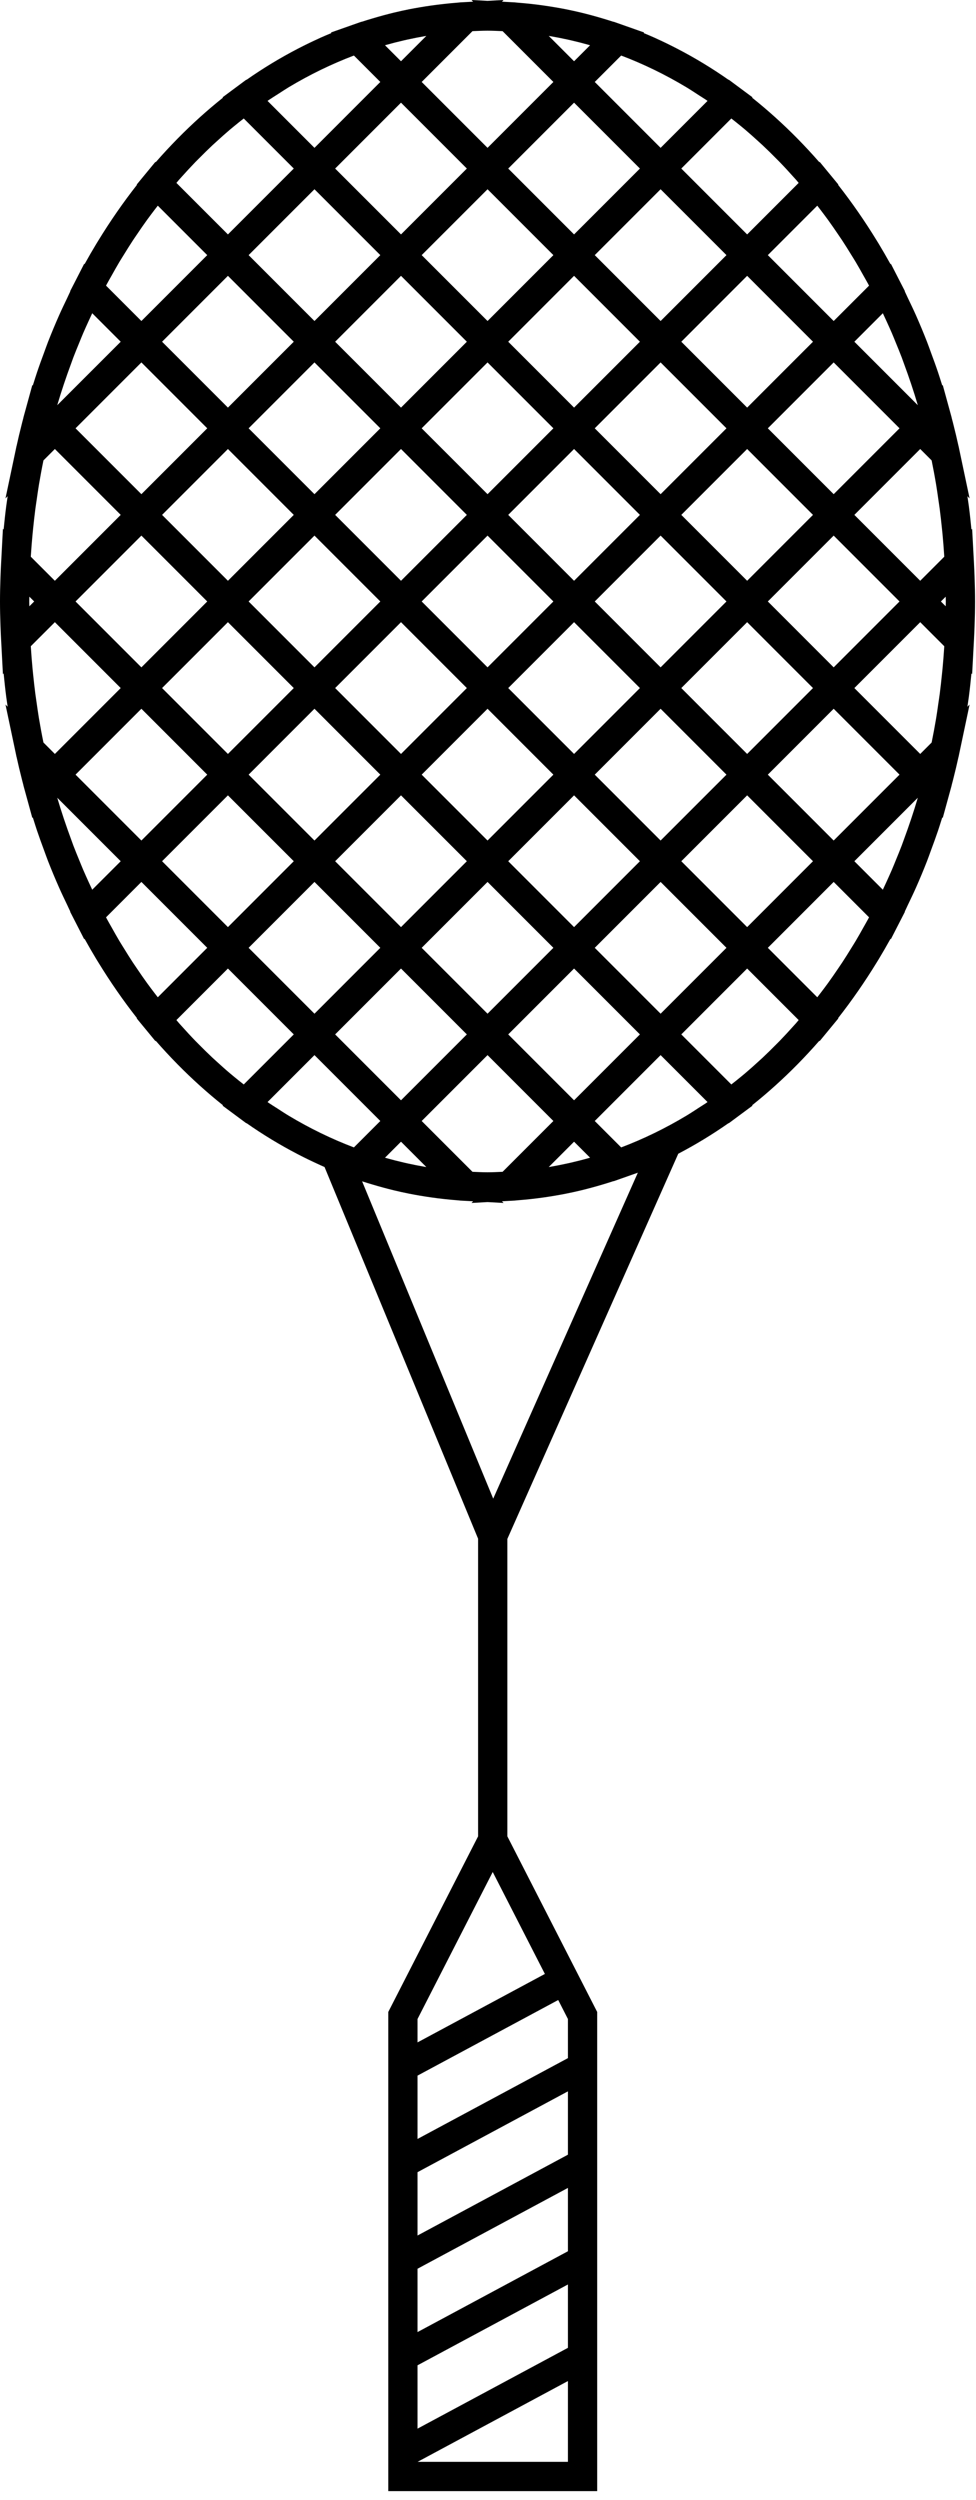 <?xml version="1.0" encoding="UTF-8"?>
<svg width="100px" height="256px" viewBox="0 0 100 256" version="1.1" xmlns="http://www.w3.org/2000/svg" xmlns:xlink="http://www.w3.org/1999/xlink">
    <!-- Generator: Sketch 49 (51002) - http://www.bohemiancoding.com/sketch -->
    <title>Tennis</title>
    <desc>Created with Sketch.</desc>
    <defs></defs>
    <g id="Page-1" stroke="none" stroke-width="1" fill="none" fill-rule="evenodd">
        <g id="Racquettes-Home" transform="translate(-1131, -2031)" fill="#000000">
            <g id="Section-3" transform="translate(1, 1775)">
                <g id="Rackets" transform="translate(222, 207)">
                    <path d="M950.785,301.094 L966.189,292.819 L966.189,301.094 L950.785,301.094 Z M966.189,269.64 L950.779,277.918 L950.779,271.432 L966.189,263.154 L966.189,269.64 Z M966.189,279.528 L950.779,287.806 L950.779,281.32 L966.189,273.042 L966.189,279.528 Z M966.189,289.417 L950.779,297.694 L950.779,291.208 L966.189,282.93 L966.189,289.417 Z M966.189,255.747 L966.189,259.752 L950.779,268.029 L950.779,261.544 L965.194,253.801 L966.189,255.747 Z M958.484,240.692 L963.828,251.132 L950.779,258.142 L950.779,255.747 L958.484,240.692 Z M945.101,169.967 C945.463,170.087 945.829,170.195 946.195,170.304 C946.559,170.412 946.923,170.517 947.288,170.615 C947.642,170.709 947.995,170.803 948.351,170.888 C948.873,171.014 949.397,171.129 949.922,171.233 C950.272,171.304 950.624,171.366 950.976,171.427 C951.366,171.494 951.755,171.554 952.145,171.61 C952.603,171.676 953.061,171.734 953.523,171.784 C953.935,171.829 954.346,171.868 954.759,171.901 C954.876,171.909 954.992,171.925 955.11,171.933 L955.113,171.937 L955.196,171.942 C955.366,171.953 955.535,171.96 955.704,171.969 L956.478,172.011 L956.306,172.184 L957.953,172.092 L959.599,172.184 L959.428,172.011 L960.201,171.969 C960.373,171.96 960.545,171.952 960.716,171.941 L960.791,171.936 L960.794,171.933 C960.911,171.925 961.026,171.909 961.142,171.901 C961.557,171.868 961.972,171.829 962.386,171.784 C962.842,171.734 963.295,171.677 963.748,171.613 C964.143,171.555 964.539,171.494 964.933,171.426 C965.283,171.366 965.631,171.304 965.979,171.234 C966.506,171.13 967.033,171.014 967.559,170.887 C967.91,170.803 968.259,170.71 968.608,170.617 C968.983,170.517 969.357,170.409 969.731,170.298 C970.108,170.185 970.485,170.071 970.858,169.948 L970.868,169.959 L971.759,169.645 L973.353,169.083 L958.534,202.462 L945.101,169.967 Z M980.339,161.96 C980.127,162.104 979.909,162.233 979.694,162.373 C979.237,162.672 978.781,162.973 978.315,163.253 C976.168,164.541 973.937,165.626 971.645,166.496 L968.938,163.79 L975.685,157.043 L980.492,161.85 C980.44,161.886 980.391,161.925 980.339,161.96 Z M911.007,110.098 L911.402,110.492 L911.501,110.591 L911.007,111.085 C911.006,110.919 910.998,110.757 910.998,110.591 C910.998,110.426 911.006,110.264 911.007,110.098 Z M1004.404,110.591 L1004.503,110.492 L1004.897,110.098 C1004.898,110.264 1004.907,110.426 1004.907,110.591 C1004.907,110.757 1004.898,110.919 1004.897,111.085 L1004.404,110.591 Z M990.045,113.965 L986.671,110.591 L990.045,107.217 L993.417,103.845 L1000.164,110.591 L993.417,117.338 L990.045,113.965 Z M984.552,143.937 L977.805,137.19 L981.178,133.817 L984.552,130.444 L987.924,133.817 L991.298,137.19 L987.924,140.564 L984.552,143.937 Z M975.685,152.805 L972.312,149.431 L968.938,146.057 L975.685,139.31 L982.433,146.057 L979.059,149.431 L975.685,152.805 Z M963.445,158.297 L960.072,154.924 L963.445,151.55 L966.818,148.177 L970.192,151.55 L973.565,154.924 L966.818,161.67 L963.445,158.297 Z M945.713,151.55 L949.086,148.177 L952.46,151.55 L955.833,154.924 L949.086,161.671 L942.339,154.924 L945.713,151.55 Z M933.473,146.057 L940.22,139.31 L946.967,146.057 L943.593,149.431 L940.22,152.805 L936.846,149.431 L933.473,146.057 Z M924.606,137.19 L927.98,133.817 L931.353,130.444 L934.726,133.817 L938.1,137.19 L931.353,143.937 L927.98,140.564 L924.606,137.19 Z M931.353,77.245 L938.1,83.993 L934.726,87.366 L931.353,90.739 L927.98,87.366 L924.606,83.993 L927.98,80.619 L931.353,77.245 Z M940.22,68.379 L943.593,71.752 L946.967,75.125 L940.22,81.873 L933.473,75.125 L936.846,71.752 L940.22,68.379 Z M949.086,59.513 L952.46,62.886 L955.833,66.26 L952.46,69.633 L949.086,73.006 L945.713,69.633 L942.339,66.26 L945.713,62.886 L949.086,59.513 Z M973.565,66.26 L970.192,69.633 L966.818,73.006 L963.445,69.633 L960.072,66.26 L963.445,62.886 L966.818,59.513 L970.192,62.886 L973.565,66.26 Z M982.433,75.125 L975.685,81.873 L968.938,75.125 L972.312,71.752 L975.685,68.379 L979.059,71.752 L982.433,75.125 Z M991.298,83.993 L987.924,87.366 L984.552,90.739 L981.178,87.366 L977.805,83.993 L984.552,77.245 L987.924,80.619 L991.298,83.993 Z M984.552,108.472 L981.178,105.098 L977.805,101.725 L984.552,94.978 L987.924,98.352 L991.298,101.725 L987.924,105.098 L984.552,108.472 Z M991.298,119.458 L987.924,122.832 L984.552,126.204 L981.178,122.832 L977.805,119.458 L984.552,112.711 L987.924,116.085 L991.298,119.458 Z M975.685,135.071 L972.312,131.697 L968.938,128.325 L972.312,124.951 L975.685,121.577 L979.059,124.951 L982.433,128.325 L979.059,131.697 L975.685,135.071 Z M963.445,140.564 L960.072,137.19 L963.445,133.817 L966.818,130.444 L970.192,133.817 L973.565,137.19 L966.818,143.937 L963.445,140.564 Z M945.713,133.817 L949.086,130.444 L952.46,133.817 L955.833,137.19 L949.086,143.937 L942.339,137.19 L945.713,133.817 Z M933.473,128.325 L936.846,124.951 L940.22,121.577 L943.593,124.951 L946.967,128.325 L943.593,131.697 L940.22,135.071 L936.846,131.697 L933.473,128.325 Z M922.487,103.845 L925.861,107.217 L929.233,110.591 L925.861,113.965 L922.487,117.338 L915.74,110.591 L922.487,103.845 Z M940.22,86.112 L943.593,89.485 L946.967,92.859 L940.22,99.606 L933.473,92.859 L936.846,89.485 L940.22,86.112 Z M955.833,83.993 L952.46,87.366 L949.086,90.74 L945.713,87.366 L942.339,83.993 L949.086,77.245 L955.833,83.993 Z M970.192,87.366 L966.818,90.739 L963.445,87.366 L960.072,83.993 L963.445,80.619 L966.818,77.245 L973.565,83.993 L970.192,87.366 Z M966.818,126.204 L963.445,122.832 L960.072,119.458 L963.445,116.085 L966.818,112.711 L973.565,119.458 L970.192,122.832 L966.818,126.204 Z M942.339,119.458 L949.086,112.711 L952.46,116.085 L955.833,119.458 L949.086,126.205 L945.713,122.832 L942.339,119.458 Z M955.833,101.725 L952.46,105.098 L949.086,108.472 L945.713,105.098 L942.339,101.725 L949.086,94.978 L955.833,101.725 Z M936.846,107.217 L940.22,103.845 L943.593,107.217 L946.967,110.591 L940.22,117.338 L933.473,110.591 L936.846,107.217 Z M957.953,117.337 L954.579,113.965 L951.205,110.591 L954.579,107.217 L957.953,103.845 L961.326,107.217 L964.699,110.591 L961.326,113.965 L957.953,117.337 Z M970.192,105.098 L966.818,108.472 L963.445,105.098 L960.072,101.725 L963.445,98.352 L966.818,94.978 L973.565,101.725 L970.192,105.098 Z M957.953,86.112 L961.326,89.485 L964.699,92.859 L961.326,96.233 L957.953,99.605 L951.205,92.859 L954.579,89.485 L957.953,86.112 Z M924.606,101.725 L927.98,98.352 L931.353,94.978 L938.1,101.725 L934.726,105.098 L931.353,108.472 L927.98,105.098 L924.606,101.725 Z M931.353,126.204 L927.98,122.832 L924.606,119.458 L927.98,116.085 L931.353,112.711 L938.1,119.458 L934.726,122.832 L931.353,126.204 Z M957.953,135.071 L954.579,131.697 L951.205,128.324 L957.953,121.577 L961.326,124.951 L964.699,128.325 L961.326,131.697 L957.953,135.071 Z M982.433,110.591 L975.685,117.338 L968.938,110.591 L972.312,107.217 L975.685,103.845 L979.059,107.217 L982.433,110.591 Z M982.433,92.859 L975.685,99.606 L968.938,92.859 L972.312,89.485 L975.685,86.112 L979.059,89.485 L982.433,92.859 Z M993.417,86.112 L996.791,89.485 L1000.164,92.859 L993.417,99.605 L990.045,96.233 L986.671,92.859 L990.045,89.485 L993.417,86.112 Z M957.953,68.379 L961.326,71.752 L964.699,75.125 L961.326,78.499 L957.953,81.873 L951.205,75.125 L954.579,71.752 L957.953,68.379 Z M922.487,86.112 L925.861,89.485 L929.233,92.859 L925.861,96.233 L922.487,99.605 L915.74,92.859 L919.113,89.485 L922.487,86.112 Z M922.487,135.071 L919.113,131.697 L915.74,128.324 L922.487,121.577 L925.861,124.951 L929.233,128.325 L925.861,131.697 L922.487,135.071 Z M957.953,152.804 L954.579,149.431 L951.205,146.057 L957.953,139.31 L961.326,142.684 L964.699,146.057 L961.326,149.431 L957.953,152.804 Z M964.699,163.79 L959.496,168.993 C958.982,169.014 958.47,169.042 957.952,169.042 C957.434,169.042 956.922,169.014 956.409,168.993 L951.205,163.79 L957.953,157.043 L961.326,160.417 L964.699,163.79 Z M993.417,135.071 L990.045,131.697 L986.671,128.325 L990.045,124.951 L993.417,121.577 L1000.164,128.324 L996.791,131.697 L993.417,135.071 Z M1003.916,98.638 C1004.001,99.144 1004.071,99.656 1004.145,100.166 C1004.192,100.497 1004.244,100.826 1004.287,101.158 C1004.372,101.817 1004.446,102.48 1004.513,103.144 C1004.531,103.319 1004.55,103.493 1004.567,103.667 C1004.635,104.394 1004.693,105.125 1004.74,105.857 C1004.743,105.907 1004.746,105.957 1004.749,106.007 L1002.923,107.834 L1002.285,108.472 L995.537,101.725 L1002.285,94.978 L1003.454,96.147 C1003.622,96.971 1003.777,97.802 1003.916,98.638 Z M957.952,52.142 C958.47,52.142 958.982,52.169 959.496,52.19 L964.699,57.393 L961.326,60.767 L957.953,64.14 L954.579,60.767 L951.205,57.393 L956.409,52.19 C956.922,52.169 957.434,52.142 957.952,52.142 Z M911.339,103.667 C911.355,103.493 911.374,103.32 911.391,103.147 C911.459,102.48 911.533,101.817 911.618,101.156 C911.661,100.827 911.712,100.503 911.759,100.176 C911.833,99.662 911.904,99.147 911.989,98.637 C912.129,97.801 912.282,96.971 912.452,96.147 L913.621,94.978 L920.368,101.725 L913.621,108.472 L912.296,107.147 L911.155,106.007 C911.159,105.957 911.161,105.907 911.165,105.857 C911.212,105.124 911.27,104.394 911.339,103.667 Z M911.76,121.018 C911.713,120.687 911.662,120.357 911.618,120.026 C911.533,119.366 911.46,118.702 911.392,118.038 C911.374,117.864 911.355,117.69 911.339,117.515 C911.27,116.788 911.212,116.058 911.165,115.325 C911.161,115.276 911.159,115.226 911.155,115.175 L913.621,112.711 L920.368,119.458 L913.621,126.205 L912.452,125.036 C912.282,124.212 912.129,123.381 911.988,122.544 C911.904,122.038 911.834,121.528 911.76,121.018 Z M999.379,83.111 C999.525,83.452 999.663,83.797 999.803,84.14 C1000,84.622 1000.199,85.101 1000.385,85.59 C1000.466,85.803 1000.54,86.021 1000.619,86.235 C1001.136,87.633 1001.614,89.051 1002.039,90.494 L995.537,83.993 L998.455,81.075 C998.585,81.349 998.712,81.626 998.839,81.904 C999.021,82.305 999.205,82.705 999.379,83.111 Z M992.834,71.512 C993.186,71.998 993.529,72.496 993.869,72.998 C994.011,73.209 994.156,73.417 994.297,73.631 C994.609,74.105 994.91,74.59 995.21,75.078 C995.364,75.328 995.522,75.574 995.673,75.828 C995.947,76.288 996.209,76.756 996.472,77.226 C996.633,77.514 996.8,77.798 996.957,78.09 C996.986,78.142 997.012,78.197 997.041,78.25 L993.417,81.873 L990.045,78.499 L986.671,75.125 L991.737,70.06 C991.971,70.363 992.206,70.665 992.436,70.974 C992.569,71.153 992.703,71.33 992.834,71.512 Z M983.891,61.9 C984.035,62.019 984.179,62.136 984.323,62.257 C984.807,62.668 985.284,63.094 985.756,63.527 C985.882,63.642 986.009,63.755 986.133,63.871 C986.616,64.324 987.089,64.789 987.556,65.264 C987.665,65.374 987.775,65.479 987.881,65.59 C988.366,66.09 988.841,66.605 989.308,67.129 C989.391,67.222 989.476,67.311 989.559,67.405 C989.652,67.511 989.739,67.622 989.831,67.728 L987.183,70.375 L984.552,73.006 L981.178,69.633 L977.805,66.259 L982.931,61.133 C983.252,61.386 983.574,61.638 983.891,61.9 Z M979.667,58.793 C979.891,58.938 980.118,59.073 980.34,59.223 C980.391,59.258 980.44,59.298 980.492,59.333 L975.685,64.141 L972.312,60.767 L968.938,57.393 L971.645,54.687 C973.937,55.556 976.169,56.643 978.318,57.931 C978.773,58.205 979.22,58.501 979.667,58.793 Z M966.116,53.043 C966.253,53.073 966.39,53.105 966.528,53.136 C967.121,53.273 967.715,53.424 968.304,53.59 C968.355,53.604 968.406,53.62 968.458,53.635 L966.818,55.273 L964.223,52.678 C964.28,52.687 964.338,52.696 964.396,52.706 C964.971,52.805 965.544,52.918 966.116,53.043 Z M949.383,53.135 C949.516,53.104 949.649,53.074 949.782,53.045 C950.358,52.919 950.934,52.805 951.511,52.705 C951.568,52.695 951.625,52.687 951.682,52.678 L950.081,54.278 L949.086,55.273 L947.447,53.635 C947.495,53.62 947.544,53.606 947.593,53.592 C948.187,53.425 948.785,53.273 949.383,53.135 Z M936.511,58.617 C936.867,58.39 937.218,58.153 937.578,57.935 C939.731,56.645 941.965,55.558 944.261,54.687 L946.967,57.393 L943.593,60.767 L940.22,64.141 L937.839,61.76 L935.412,59.333 C935.46,59.3 935.506,59.264 935.554,59.232 C935.87,59.018 936.192,58.822 936.511,58.617 Z M926.624,67.098 C927.08,66.59 927.542,66.088 928.013,65.6 C928.133,65.476 928.257,65.357 928.377,65.236 C928.833,64.774 929.293,64.32 929.762,63.879 C929.897,63.754 930.034,63.633 930.17,63.509 C930.632,63.084 931.099,62.667 931.574,62.264 C931.725,62.136 931.879,62.013 932.031,61.887 C932.342,61.629 932.658,61.381 932.974,61.133 L938.1,66.259 L934.726,69.633 L931.353,73.006 L928.721,70.375 L926.074,67.728 C926.163,67.625 926.248,67.516 926.339,67.414 C926.432,67.307 926.53,67.204 926.624,67.098 Z M919.448,77.199 C919.705,76.741 919.96,76.283 920.227,75.834 C920.384,75.572 920.548,75.315 920.709,75.055 C921.003,74.579 921.297,74.104 921.603,73.639 C921.749,73.416 921.9,73.2 922.049,72.98 C922.381,72.488 922.718,71.999 923.064,71.521 C923.201,71.331 923.342,71.145 923.481,70.958 C923.706,70.654 923.937,70.359 924.168,70.06 L929.233,75.125 L925.861,78.499 L922.487,81.873 L918.865,78.25 C918.892,78.2 918.917,78.146 918.945,78.095 C919.107,77.792 919.28,77.498 919.448,77.199 Z M915.517,85.595 C915.707,85.098 915.909,84.61 916.11,84.121 C916.247,83.786 916.381,83.449 916.523,83.117 C916.7,82.704 916.888,82.297 917.073,81.89 C917.197,81.617 917.321,81.344 917.449,81.075 L920.368,83.993 L913.865,90.494 C914.293,89.041 914.775,87.612 915.296,86.206 C915.371,86.003 915.441,85.797 915.517,85.595 Z M916.522,138.063 C916.382,137.735 916.249,137.402 916.114,137.073 C915.912,136.579 915.707,136.086 915.517,135.586 C915.442,135.39 915.374,135.19 915.302,134.993 C914.78,133.581 914.295,132.147 913.865,130.688 L920.368,137.19 L917.449,140.108 C917.322,139.839 917.197,139.568 917.073,139.297 C916.888,138.887 916.7,138.478 916.522,138.063 Z M923.066,149.664 C922.72,149.186 922.382,148.696 922.049,148.203 C921.9,147.983 921.748,147.765 921.602,147.543 C921.298,147.08 921.004,146.607 920.712,146.132 C920.55,145.871 920.385,145.612 920.226,145.346 C919.96,144.9 919.706,144.443 919.451,143.988 C919.282,143.688 919.108,143.392 918.944,143.088 C918.917,143.037 918.892,142.983 918.865,142.933 L922.487,139.31 L925.861,142.684 L929.233,146.057 L928.443,146.847 L924.168,151.122 C923.936,150.822 923.702,150.524 923.475,150.217 C923.338,150.033 923.2,149.851 923.066,149.664 Z M931.577,158.92 C931.101,158.518 930.634,158.1 930.171,157.675 C930.034,157.551 929.897,157.429 929.762,157.303 C929.296,156.865 928.838,156.413 928.385,155.956 C928.26,155.829 928.134,155.707 928.011,155.579 C927.546,155.1 927.092,154.606 926.643,154.105 C926.541,153.99 926.435,153.879 926.334,153.764 C926.245,153.663 926.162,153.557 926.074,153.456 L930.541,148.989 L931.353,148.177 L934.726,151.55 L938.1,154.924 L932.974,160.049 C932.655,159.8 932.336,159.549 932.022,159.289 C931.874,159.166 931.724,159.046 931.577,158.92 Z M936.396,162.492 C936.118,162.313 935.836,162.142 935.56,161.956 C935.51,161.922 935.462,161.884 935.412,161.85 L940.22,157.043 L946.967,163.79 L944.261,166.496 C941.965,165.625 939.732,164.538 937.582,163.248 C937.181,163.008 936.791,162.747 936.396,162.492 Z M949.782,168.138 C949.649,168.109 949.516,168.079 949.383,168.048 C948.785,167.91 948.187,167.758 947.593,167.591 C947.544,167.576 947.496,167.563 947.447,167.548 L949.086,165.909 L949.086,165.909 L951.682,168.505 C951.625,168.496 951.568,168.488 951.511,168.478 C950.934,168.379 950.358,168.264 949.782,168.138 Z M966.528,168.047 C966.39,168.079 966.253,168.109 966.116,168.139 C965.544,168.265 964.971,168.378 964.396,168.478 C964.338,168.487 964.28,168.496 964.223,168.505 L965.359,167.369 L966.818,165.909 L966.818,165.909 L966.818,165.909 L968.458,167.548 C968.406,167.563 968.355,167.578 968.304,167.592 C967.715,167.759 967.121,167.909 966.528,168.047 Z M989.309,154.053 C988.841,154.578 988.365,155.093 987.88,155.594 C987.775,155.703 987.668,155.806 987.562,155.913 C987.091,156.391 986.615,156.86 986.13,157.315 C986.01,157.427 985.888,157.535 985.767,157.645 C985.29,158.084 984.807,158.515 984.316,158.931 C984.18,159.046 984.042,159.158 983.905,159.27 C983.584,159.537 983.257,159.793 982.93,160.049 L977.805,154.924 L981.178,151.55 L984.552,148.177 L987.183,150.808 L989.831,153.455 C989.739,153.561 989.652,153.673 989.559,153.778 C989.477,153.871 989.392,153.96 989.309,154.053 Z M996.472,143.957 C996.209,144.426 995.947,144.896 995.673,145.354 C995.522,145.608 995.364,145.855 995.21,146.105 C994.91,146.593 994.609,147.077 994.297,147.551 C994.156,147.765 994.011,147.974 993.869,148.185 C993.529,148.687 993.186,149.185 992.834,149.671 C992.703,149.853 992.569,150.03 992.436,150.209 C992.206,150.518 991.971,150.819 991.737,151.122 L986.671,146.057 L990.045,142.684 L993.417,139.31 L997.041,142.933 C997.012,142.985 996.986,143.041 996.957,143.093 C996.8,143.385 996.633,143.669 996.472,143.957 Z M1000.386,135.59 C1000.199,136.083 999.997,136.567 999.799,137.052 C999.66,137.392 999.525,137.733 999.38,138.069 C999.205,138.477 999.02,138.878 998.838,139.281 C998.712,139.558 998.585,139.834 998.455,140.108 L995.537,137.19 L1002.039,130.688 C1001.612,132.138 1001.132,133.561 1000.614,134.964 C1000.537,135.171 1000.465,135.384 1000.386,135.59 Z M1004.568,117.497 C1004.55,117.688 1004.529,117.878 1004.509,118.068 C1004.443,118.721 1004.371,119.372 1004.288,120.02 C1004.243,120.361 1004.19,120.701 1004.14,121.041 C1004.069,121.543 1003.999,122.045 1003.917,122.542 C1003.777,123.38 1003.622,124.211 1003.454,125.036 L1002.285,126.205 L995.537,119.458 L1002.285,112.711 L1003.336,113.763 L1004.749,115.175 C1004.745,115.24 1004.741,115.306 1004.737,115.371 C1004.691,116.082 1004.635,116.791 1004.568,117.497 Z M1007.851,113.161 C1007.886,112.246 1007.904,111.402 1007.904,110.591 C1007.904,109.781 1007.886,108.937 1007.851,108.022 C1007.836,107.555 1007.813,107.09 1007.789,106.625 L1007.783,106.509 L1007.604,103.153 L1007.533,103.224 C1007.454,102.419 1007.37,101.615 1007.266,100.82 C1007.226,100.508 1007.175,100.202 1007.131,99.892 C1007.127,99.866 1007.123,99.839 1007.12,99.812 L1007.344,100.037 L1006.301,95.1 L1006.209,94.665 L1006.204,94.659 C1006.051,93.957 1005.879,93.233 1005.687,92.478 C1005.664,92.387 1005.642,92.297 1005.619,92.207 C1005.581,92.06 1005.541,91.911 1005.501,91.761 L1005.506,91.756 L1005.276,90.916 L1004.594,88.431 L1004.545,88.478 C1004.519,88.395 1004.492,88.312 1004.465,88.229 C1004.349,87.866 1004.237,87.501 1004.115,87.14 C1003.885,86.455 1003.639,85.782 1003.389,85.111 C1003.253,84.743 1003.124,84.368 1002.981,84.002 C1002.624,83.09 1002.249,82.19 1001.857,81.303 C1001.586,80.691 1001.295,80.092 1001.008,79.492 C1000.903,79.274 1000.806,79.048 1000.699,78.83 L1000.716,78.813 L1000.217,77.843 L999.279,76.012 L999.241,76.05 C999.229,76.028 999.215,76.006 999.202,75.983 C998.824,75.303 998.437,74.632 998.038,73.971 C997.973,73.863 997.906,73.758 997.841,73.651 C996.611,71.642 995.285,69.731 993.871,67.927 L993.898,67.899 L993.032,66.849 L991.983,65.576 L991.949,65.609 C991.222,64.778 990.477,63.974 989.713,63.198 C989.71,63.195 989.706,63.19 989.703,63.188 C988.22,61.683 986.67,60.286 985.061,59.003 L985.101,58.965 L983.704,57.929 L982.666,57.159 L982.65,57.176 C980.955,55.989 979.202,54.927 977.401,53.994 L977.333,53.959 C976.664,53.613 975.99,53.284 975.308,52.974 C975.212,52.931 975.117,52.885 975.02,52.841 C974.665,52.682 974.306,52.534 973.946,52.385 L974.002,52.329 L971.759,51.538 L970.868,51.224 L970.858,51.234 C970.485,51.112 970.108,50.998 969.731,50.885 C969.357,50.774 968.983,50.666 968.608,50.565 C968.259,50.472 967.91,50.38 967.559,50.296 C967.033,50.169 966.506,50.053 965.979,49.948 C965.631,49.878 965.283,49.816 964.933,49.757 C964.539,49.689 964.143,49.627 963.748,49.571 C963.295,49.506 962.842,49.449 962.386,49.399 C961.972,49.354 961.557,49.314 961.142,49.282 C961.026,49.273 960.911,49.258 960.794,49.25 L960.791,49.246 L960.716,49.242 C960.545,49.231 960.373,49.223 960.201,49.214 L959.428,49.171 L959.599,49 L957.953,49.09 L956.306,49 L956.478,49.171 L955.704,49.214 C955.535,49.223 955.366,49.23 955.196,49.241 L955.113,49.246 L955.11,49.25 C954.992,49.258 954.876,49.273 954.759,49.282 C954.346,49.314 953.935,49.354 953.523,49.399 C953.061,49.449 952.603,49.507 952.145,49.573 C951.755,49.628 951.366,49.689 950.976,49.756 C950.624,49.816 950.272,49.879 949.922,49.948 C949.397,50.053 948.873,50.169 948.351,50.294 C947.995,50.38 947.642,50.473 947.288,50.568 C946.923,50.666 946.559,50.771 946.195,50.879 C945.811,50.993 945.427,51.109 945.047,51.234 L945.036,51.224 L944.146,51.538 L941.903,52.329 L941.959,52.385 C941.604,52.532 941.248,52.679 940.896,52.836 C940.786,52.886 940.678,52.938 940.569,52.988 C939.906,53.29 939.248,53.61 938.597,53.946 C938.561,53.964 938.524,53.983 938.488,54.002 C936.693,54.934 934.945,55.993 933.255,57.176 L933.238,57.159 L932.2,57.929 L930.805,58.964 L930.844,59.003 C929.24,60.28 927.696,61.672 926.218,63.173 C926.203,63.187 926.19,63.201 926.176,63.215 C925.417,63.986 924.677,64.784 923.956,65.609 L923.922,65.576 L922.878,66.842 L922.872,66.849 L922.007,67.899 L922.035,67.927 C920.623,69.726 919.299,71.634 918.072,73.638 C918.002,73.752 917.932,73.864 917.862,73.979 C917.465,74.635 917.082,75.3 916.707,75.975 C916.693,76.001 916.677,76.025 916.664,76.05 L916.625,76.012 L915.688,77.843 L915.189,78.813 L915.206,78.83 C915.096,79.055 914.995,79.286 914.887,79.512 C914.603,80.105 914.317,80.696 914.05,81.3 C913.656,82.189 913.281,83.091 912.922,84.005 C912.781,84.366 912.655,84.734 912.52,85.098 C912.268,85.774 912.02,86.453 911.789,87.142 C911.668,87.501 911.556,87.863 911.442,88.223 C911.414,88.309 911.386,88.393 911.359,88.478 L911.311,88.431 L910.629,90.916 L910.398,91.756 L910.403,91.761 C910.363,91.91 910.325,92.058 910.286,92.205 C910.263,92.297 910.24,92.388 910.217,92.481 C910.026,93.235 909.853,93.958 909.701,94.659 L909.695,94.665 L909.604,95.1 L908.561,100.037 L908.785,99.812 C908.781,99.841 908.777,99.869 908.773,99.898 C908.729,100.206 908.678,100.509 908.639,100.82 C908.535,101.615 908.451,102.418 908.372,103.223 L908.299,103.151 L908.122,106.507 C908.122,106.508 908.122,106.508 908.122,106.509 L908.115,106.625 C908.09,107.099 908.068,107.573 908.053,108.05 C908.019,108.962 908,109.798 908,110.591 C908,111.386 908.019,112.222 908.053,113.134 C908.068,113.609 908.09,114.084 908.115,114.558 L908.122,114.674 C908.122,114.674 908.122,114.674 908.122,114.675 L908.299,118.033 L908.372,117.959 C908.451,118.764 908.535,119.567 908.639,120.362 C908.679,120.676 908.73,120.986 908.775,121.298 C908.779,121.322 908.782,121.347 908.786,121.37 L908.562,121.147 L909.604,126.083 L909.695,126.52 L909.701,126.525 C909.853,127.223 910.025,127.945 910.216,128.697 C910.239,128.792 910.263,128.888 910.288,128.982 C910.325,129.127 910.364,129.275 910.403,129.422 L910.398,129.427 L910.629,130.267 L911.311,132.753 L911.359,132.705 C911.385,132.785 911.411,132.864 911.437,132.944 C911.553,133.314 911.668,133.684 911.792,134.052 C912.018,134.722 912.259,135.381 912.503,136.039 C912.645,136.422 912.778,136.808 912.926,137.187 C913.282,138.096 913.656,138.992 914.047,139.875 C914.317,140.487 914.607,141.086 914.894,141.687 C914.999,141.907 915.098,142.133 915.206,142.352 L915.189,142.369 L915.688,143.341 L916.625,145.171 L916.664,145.133 C916.678,145.158 916.693,145.183 916.708,145.209 C917.082,145.883 917.465,146.547 917.861,147.202 C917.931,147.319 918.003,147.433 918.075,147.549 C919.301,149.551 920.623,151.457 922.035,153.256 L922.007,153.284 L922.872,154.334 C922.875,154.337 922.876,154.338 922.878,154.341 L923.922,155.609 L923.956,155.574 C924.678,156.4 925.418,157.198 926.177,157.969 C926.19,157.983 926.203,157.996 926.216,158.009 C927.696,159.51 929.24,160.901 930.845,162.18 L930.805,162.22 L932.2,163.254 L933.238,164.024 L933.255,164.007 C934.947,165.191 936.695,166.25 938.492,167.183 C938.525,167.2 938.558,167.217 938.591,167.234 C939.246,167.572 939.905,167.893 940.573,168.197 C940.68,168.246 940.786,168.297 940.895,168.346 C941.013,168.398 941.132,168.45 941.252,168.502 L956.985,206.564 L956.985,237.042 L947.782,255.025 L947.782,304.091 L969.187,304.091 L969.187,255.025 L959.983,237.042 L959.983,206.584 L977.494,167.142 C979.263,166.219 980.984,165.172 982.65,164.007 L982.666,164.024 L983.704,163.254 L985.101,162.22 L985.06,162.18 C986.672,160.896 988.223,159.497 989.708,157.99 C989.708,157.99 989.708,157.99 989.708,157.99 C990.474,157.212 991.221,156.406 991.949,155.574 L991.983,155.608 L993.032,154.333 L993.898,153.283 L993.871,153.256 C995.285,151.452 996.611,149.54 997.841,147.532 C997.906,147.425 997.973,147.319 998.038,147.212 C998.437,146.552 998.824,145.88 999.202,145.199 C999.215,145.176 999.229,145.155 999.241,145.133 L999.279,145.171 L1000.217,143.341 L1000.716,142.369 L1000.699,142.352 C1000.804,142.14 1000.899,141.919 1001.001,141.706 C1001.292,141.097 1001.586,140.492 1001.86,139.872 C1002.25,138.992 1002.623,138.097 1002.977,137.19 C1003.127,136.806 1003.263,136.414 1003.406,136.025 C1003.649,135.373 1003.887,134.719 1004.112,134.054 C1004.236,133.684 1004.352,133.311 1004.47,132.938 C1004.495,132.86 1004.521,132.782 1004.545,132.705 L1004.594,132.753 L1005.276,130.267 L1005.506,129.427 L1005.501,129.422 C1005.541,129.274 1005.58,129.126 1005.617,128.982 C1005.641,128.887 1005.665,128.793 1005.689,128.699 C1005.88,127.946 1006.051,127.224 1006.204,126.525 L1006.209,126.52 L1006.301,126.083 L1007.343,121.147 L1007.12,121.37 C1007.122,121.348 1007.125,121.326 1007.129,121.304 C1007.173,120.989 1007.225,120.678 1007.266,120.362 C1007.37,119.567 1007.454,118.764 1007.533,117.958 L1007.604,118.03 L1007.783,114.674 L1007.789,114.558 C1007.813,114.093 1007.836,113.628 1007.851,113.161 Z" id="Tennis"></path>
                </g>
            </g>
        </g>
    </g>
</svg>